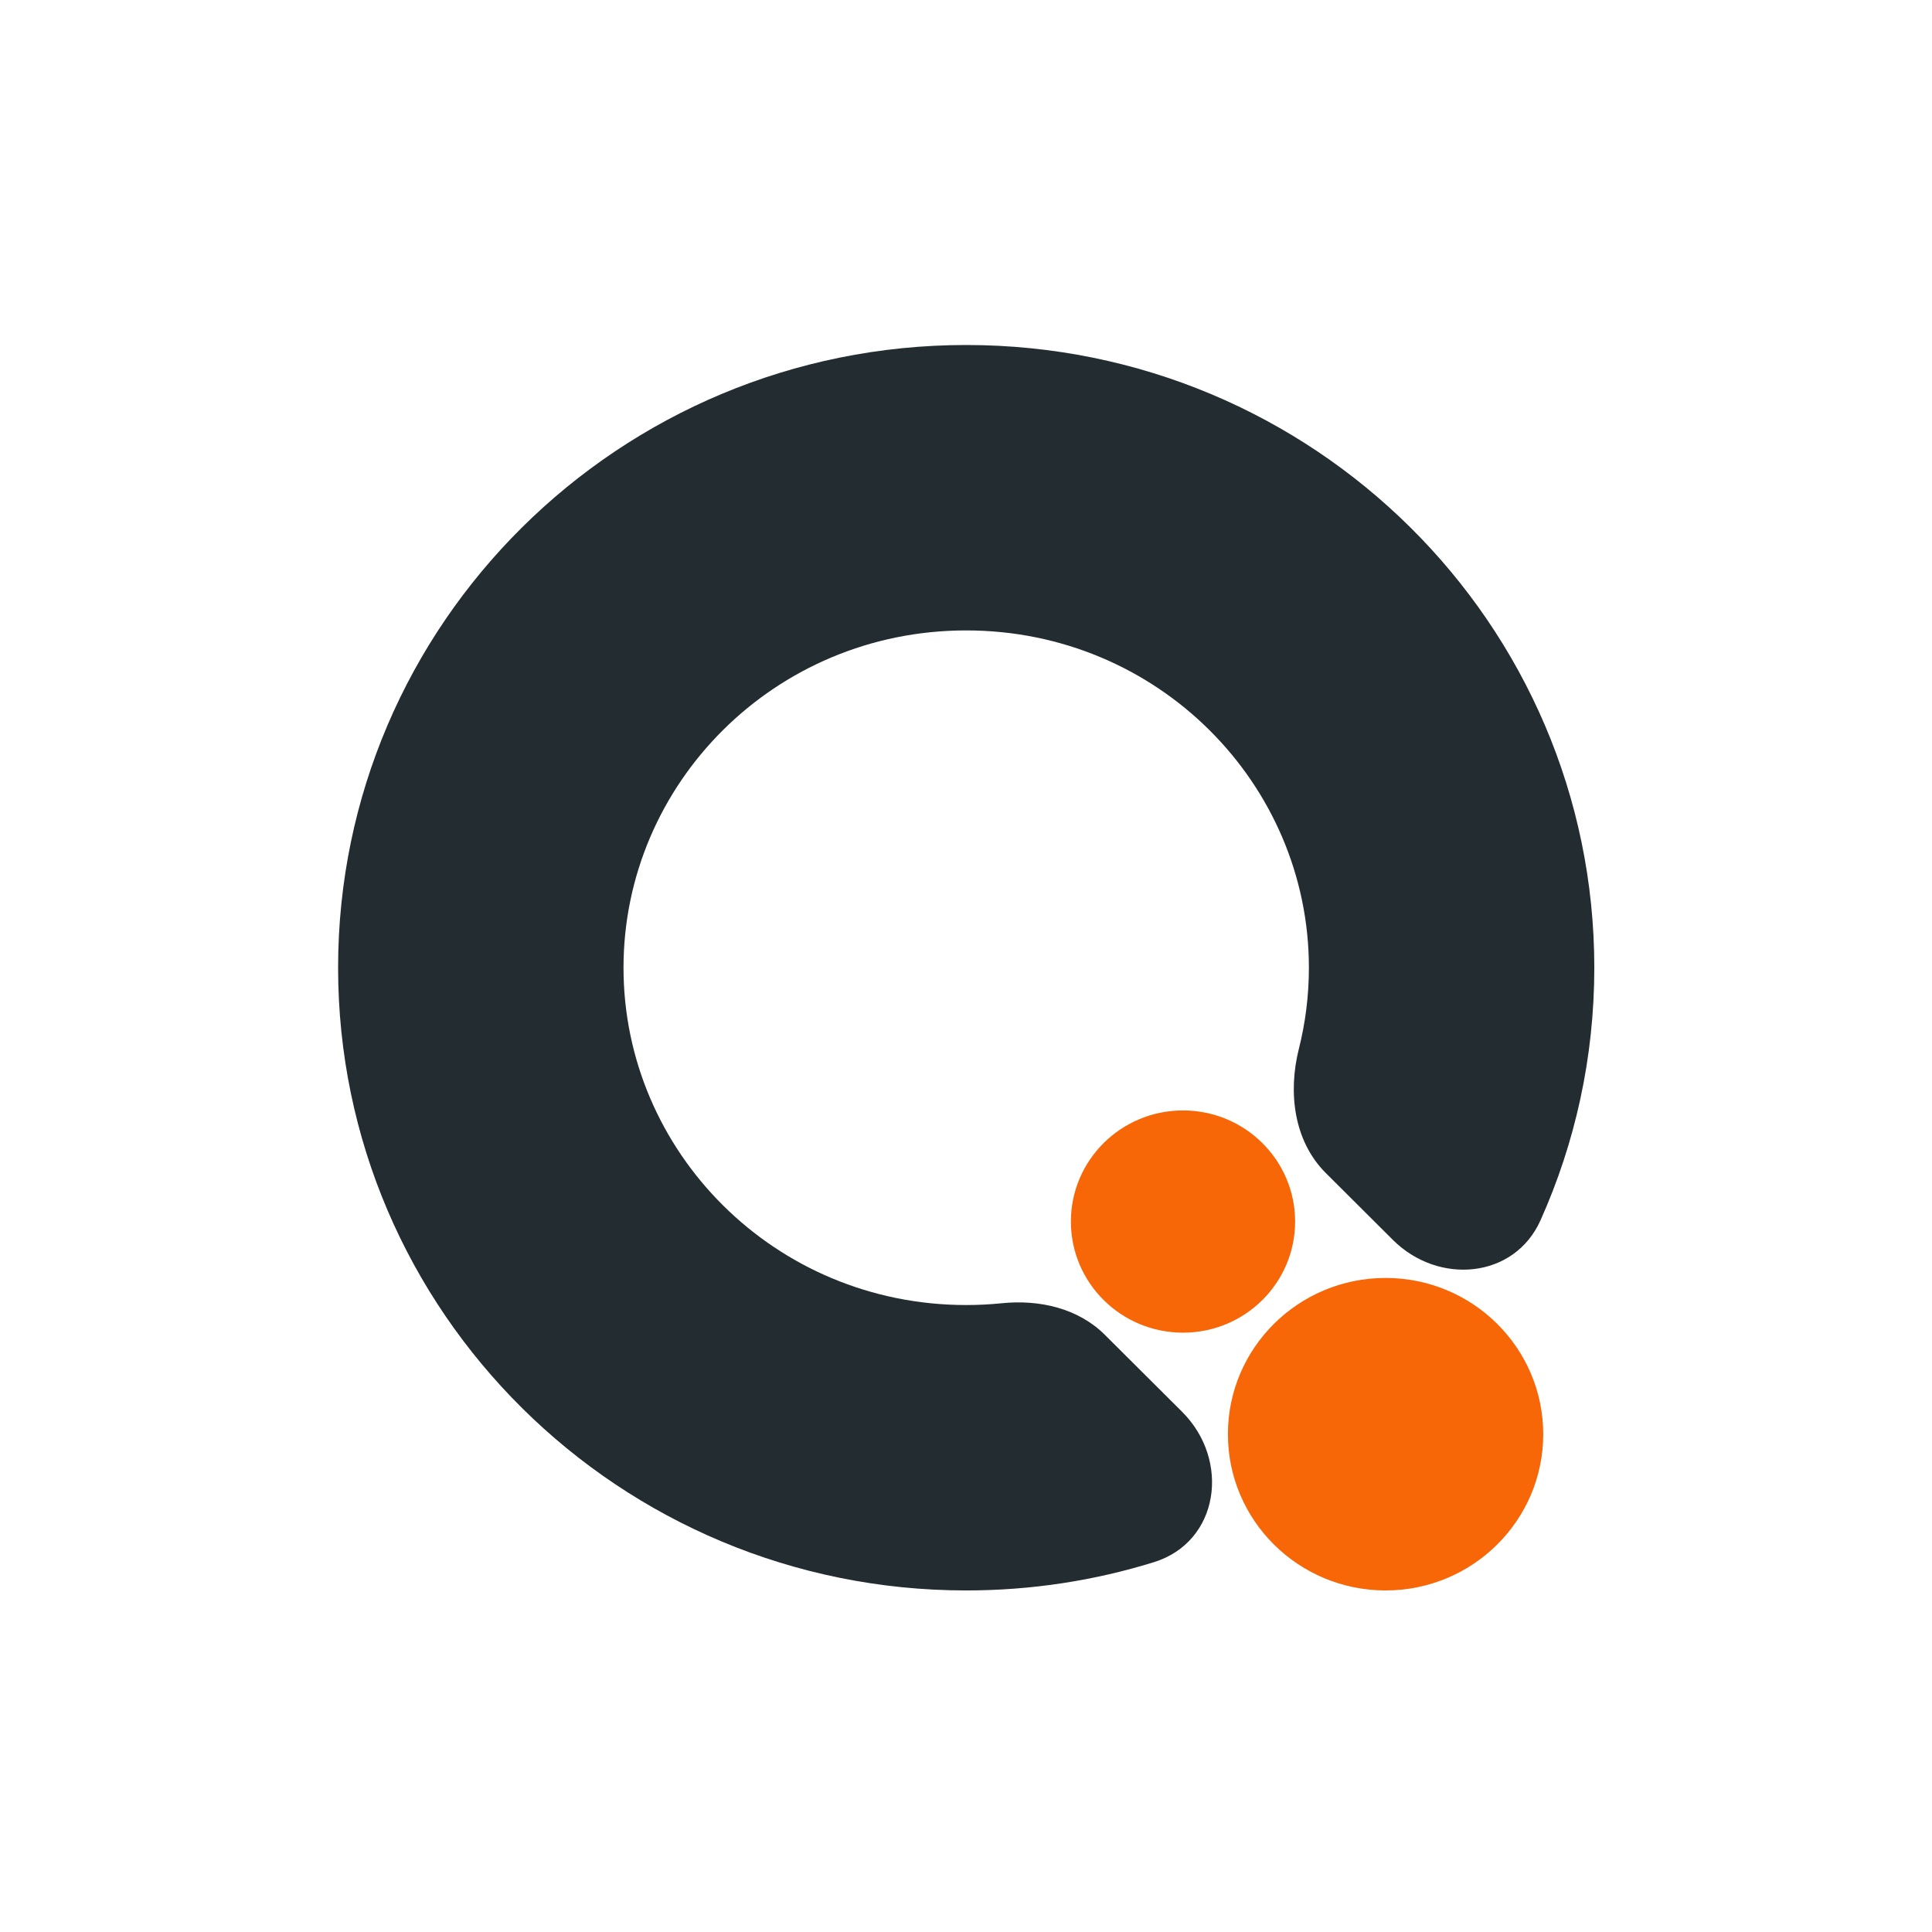 <svg width="128" height="128" viewBox="0 0 128 128" fill="none" xmlns="http://www.w3.org/2000/svg">
<path d="M85.805 80.931C85.805 84.997 82.48 88.293 78.377 88.293C74.275 88.293 70.949 84.997 70.949 80.931C70.949 76.865 74.275 73.569 78.377 73.569C82.48 73.569 85.805 76.865 85.805 80.931Z" fill="#F76707"/>
<path d="M102.243 95.019C102.243 100.737 97.566 105.371 91.798 105.371C86.029 105.371 81.352 100.737 81.352 95.019C81.352 89.302 86.029 84.667 91.798 84.667C97.566 84.667 102.243 89.302 102.243 95.019Z" fill="#F76707"/>
<path fill-rule="evenodd" clip-rule="evenodd" d="M73.197 88.433C71.434 86.675 68.863 86.091 66.386 86.342C65.607 86.421 64.816 86.462 64.013 86.462C51.321 86.462 41.309 76.303 41.309 64.114C41.309 51.925 51.321 41.767 64.013 41.767C76.706 41.767 86.718 51.925 86.718 64.114C86.718 65.962 86.487 67.763 86.053 69.49C85.323 72.39 85.722 75.609 87.841 77.72L92.286 82.15C95.295 85.15 100.324 84.726 102.062 80.849C104.353 75.734 105.627 70.072 105.627 64.114C105.627 41.329 86.996 22.857 64.013 22.857C41.031 22.857 22.4 41.329 22.4 64.114C22.4 86.9 41.031 105.371 64.013 105.371C68.344 105.371 72.52 104.716 76.446 103.499C80.785 102.154 81.536 96.744 78.319 93.537L73.197 88.433Z" fill="#222C31"/>
</svg>
